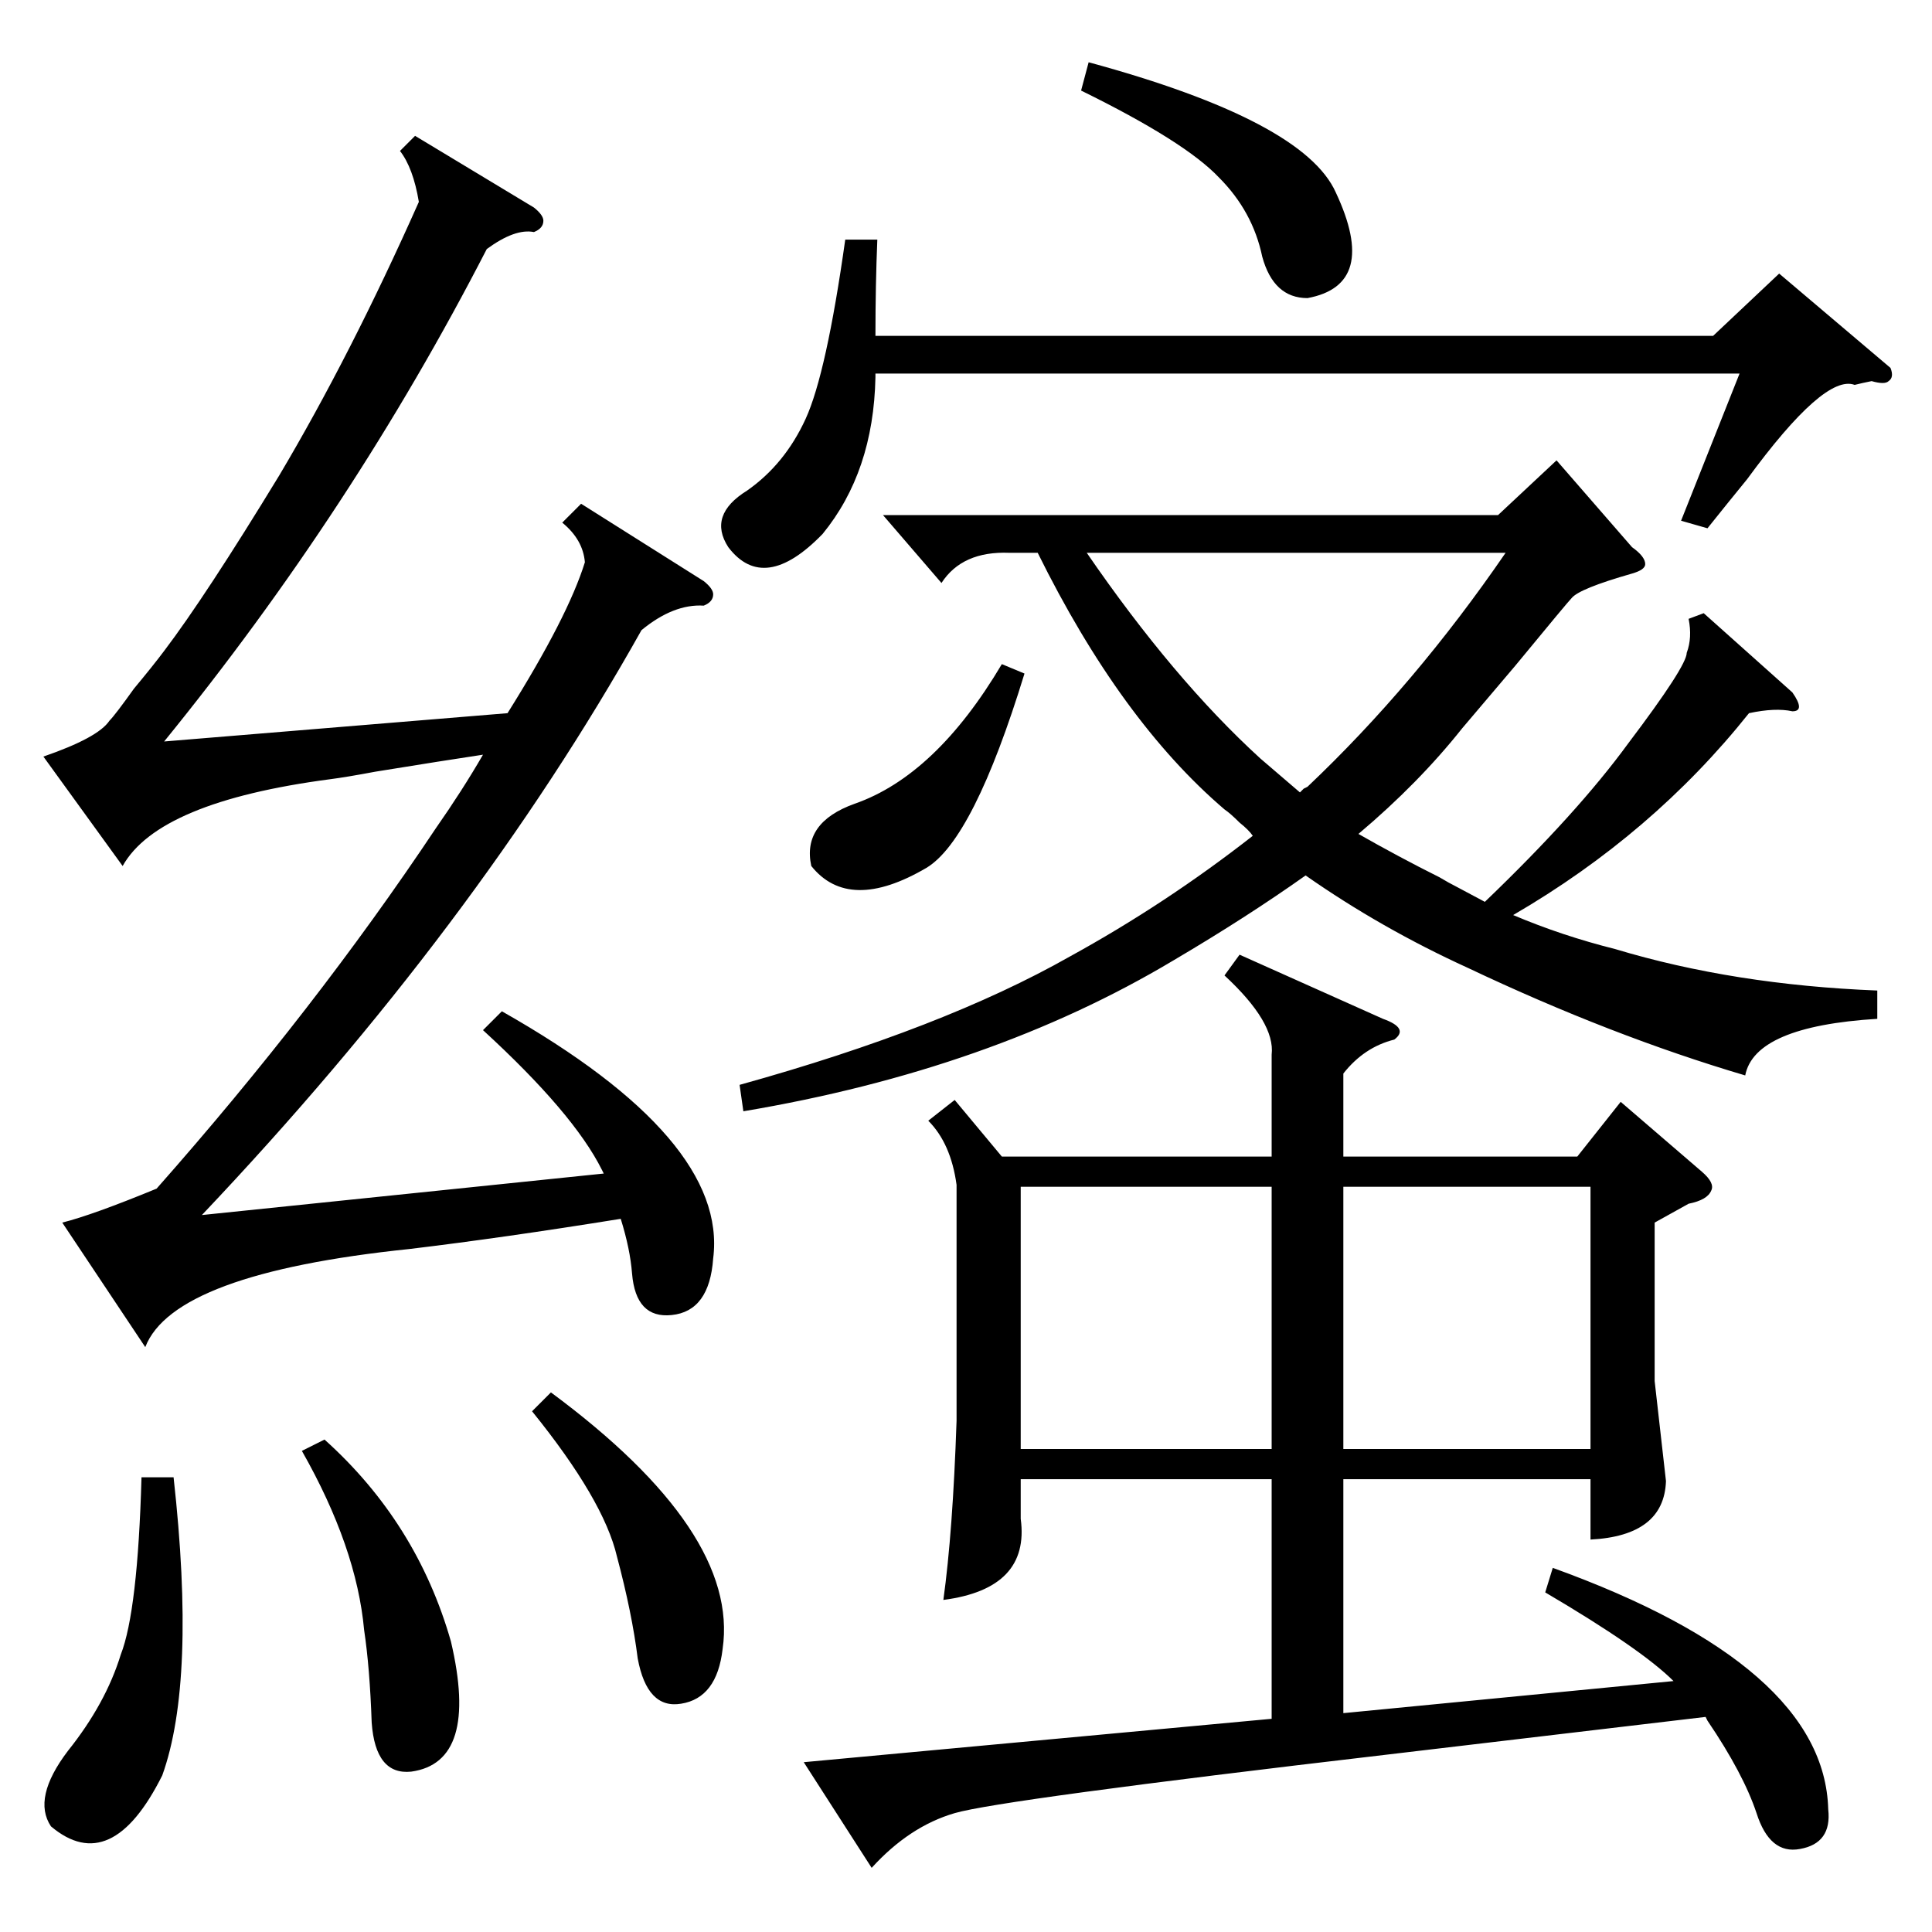 <?xml version="1.0" standalone="no"?>
<!DOCTYPE svg PUBLIC "-//W3C//DTD SVG 1.1//EN" "http://www.w3.org/Graphics/SVG/1.1/DTD/svg11.dtd" >
<svg xmlns="http://www.w3.org/2000/svg" xmlns:xlink="http://www.w3.org/1999/xlink" version="1.1" viewBox="0 -205 1024 1024">
  <g transform="matrix(1 0 0 -1 0 819)">
   <path fill="currentColor"
d="M735 94q-205 -24 -229 -31t-44 -29l-36 56l248 23v127h-133v-21q5 -37 -41 -43q5 36 7 95v125q-3 22 -15 34l14 11l25 -30h143v54q2 17 -25 42l8 11l76 -34q14 -5 6 -11q-16 -4 -27 -18v-44h124l23 29l43 -37q7 -6 5 -10q-2 -5 -12 -7l-18 -10v-84l6 -53q-1 -29 -40 -31
v32h-131v-124l175 17q-17 17 -68 47l4 13q144 -52 146 -128q2 -18 -15 -21q-16 -3 -23 19q-7 21 -26 49l-1 2zM903 699l47 -42q7 -10 0 -10q-9 2 -23 -1q-51 -64 -125 -107q26 -11 54 -18q63 -19 139 -22v-15q-65 -4 -70 -30q-71 21 -147 57q-46 21 -86 49q-31 -22 -70 -45
q-97 -58 -228 -80l-2 14q108 30 175 68q51 28 97 64q-2 3 -7 7q-5 5 -8 7q-55 47 -99 136h-15q-25 1 -36 -16l-31 36h326l31 29l40 -46q7 -5 7 -9q0 -3 -7 -5q-28 -8 -32 -13q-2 -2 -30 -36q-17 -20 -28 -33q-23 -29 -55 -56q21 -12 43 -23q5 -3 9 -5l15 -8q49 47 76 84
q31 41 31 48q3 8 1 18zM373 716q5 -4 5 -7q0 -4 -5 -6q-16 1 -33 -13q-88 -157 -233 -310l213 22l-1 2q-15 30 -63 74l10 10q120 -68 112 -131q-2 -28 -22 -30q-19 -2 -21 22q-1 13 -6 29q-62 -10 -112 -16q-125 -13 -140 -52l-44 66q16 4 50 18q84 95 148 191q14 20 25 39
q-20 -3 -57 -9q-16 -3 -24 -4q-91 -12 -110 -46l-42 58q29 10 35 19q3 3 13 17q10 12 16 20q22 29 61 93q38 64 74 145q-3 18 -10 27l8 8l63 -38q5 -4 5 -7q0 -4 -5 -6q-10 2 -25 -9q-71 -138 -171 -261l182 15q32 51 41 80q-1 12 -12 21l10 10zM1002 829q2 -5 -1 -7
q-2 -2 -9 0q-5 -1 -9 -2q-16 6 -57 -50q-9 -11 -21 -26l-14 4l31 78h-458v-2q-1 -50 -28 -83q-31 -32 -50 -7q-11 17 10 30q20 14 31 38t21 95h17q-1 -24 -1 -51h444l35 33zM674 395h-133v-139h133v139zM712 256h131v139h-131v-139zM798 731h-222q46 -67 92 -109l21 -18l2 2
l2 1q57 54 105 124zM92 241q12 -108 -6 -158q-27 -54 -59 -27q-10 15 9 40q20 25 28 51q9 23 11 94h17zM160 255l12 6q49 -44 67 -107q15 -64 -21 -69q-19 -2 -21 26q-1 29 -4 49q-4 44 -33 95zM282 276l10 10q100 -74 91 -136q-3 -26 -22 -29q-18 -3 -23 24q-3 24 -11 54
q-7 30 -45 77zM573 976l4 15q114 -31 131 -69q23 -49 -15 -56q-18 0 -24 22q-5 24 -23 42q-18 19 -73 46zM543 667q-27 -88 -52 -103q-41 -24 -61 1q-5 23 23 33q43 15 78 74z" />
  </g>

</svg>
